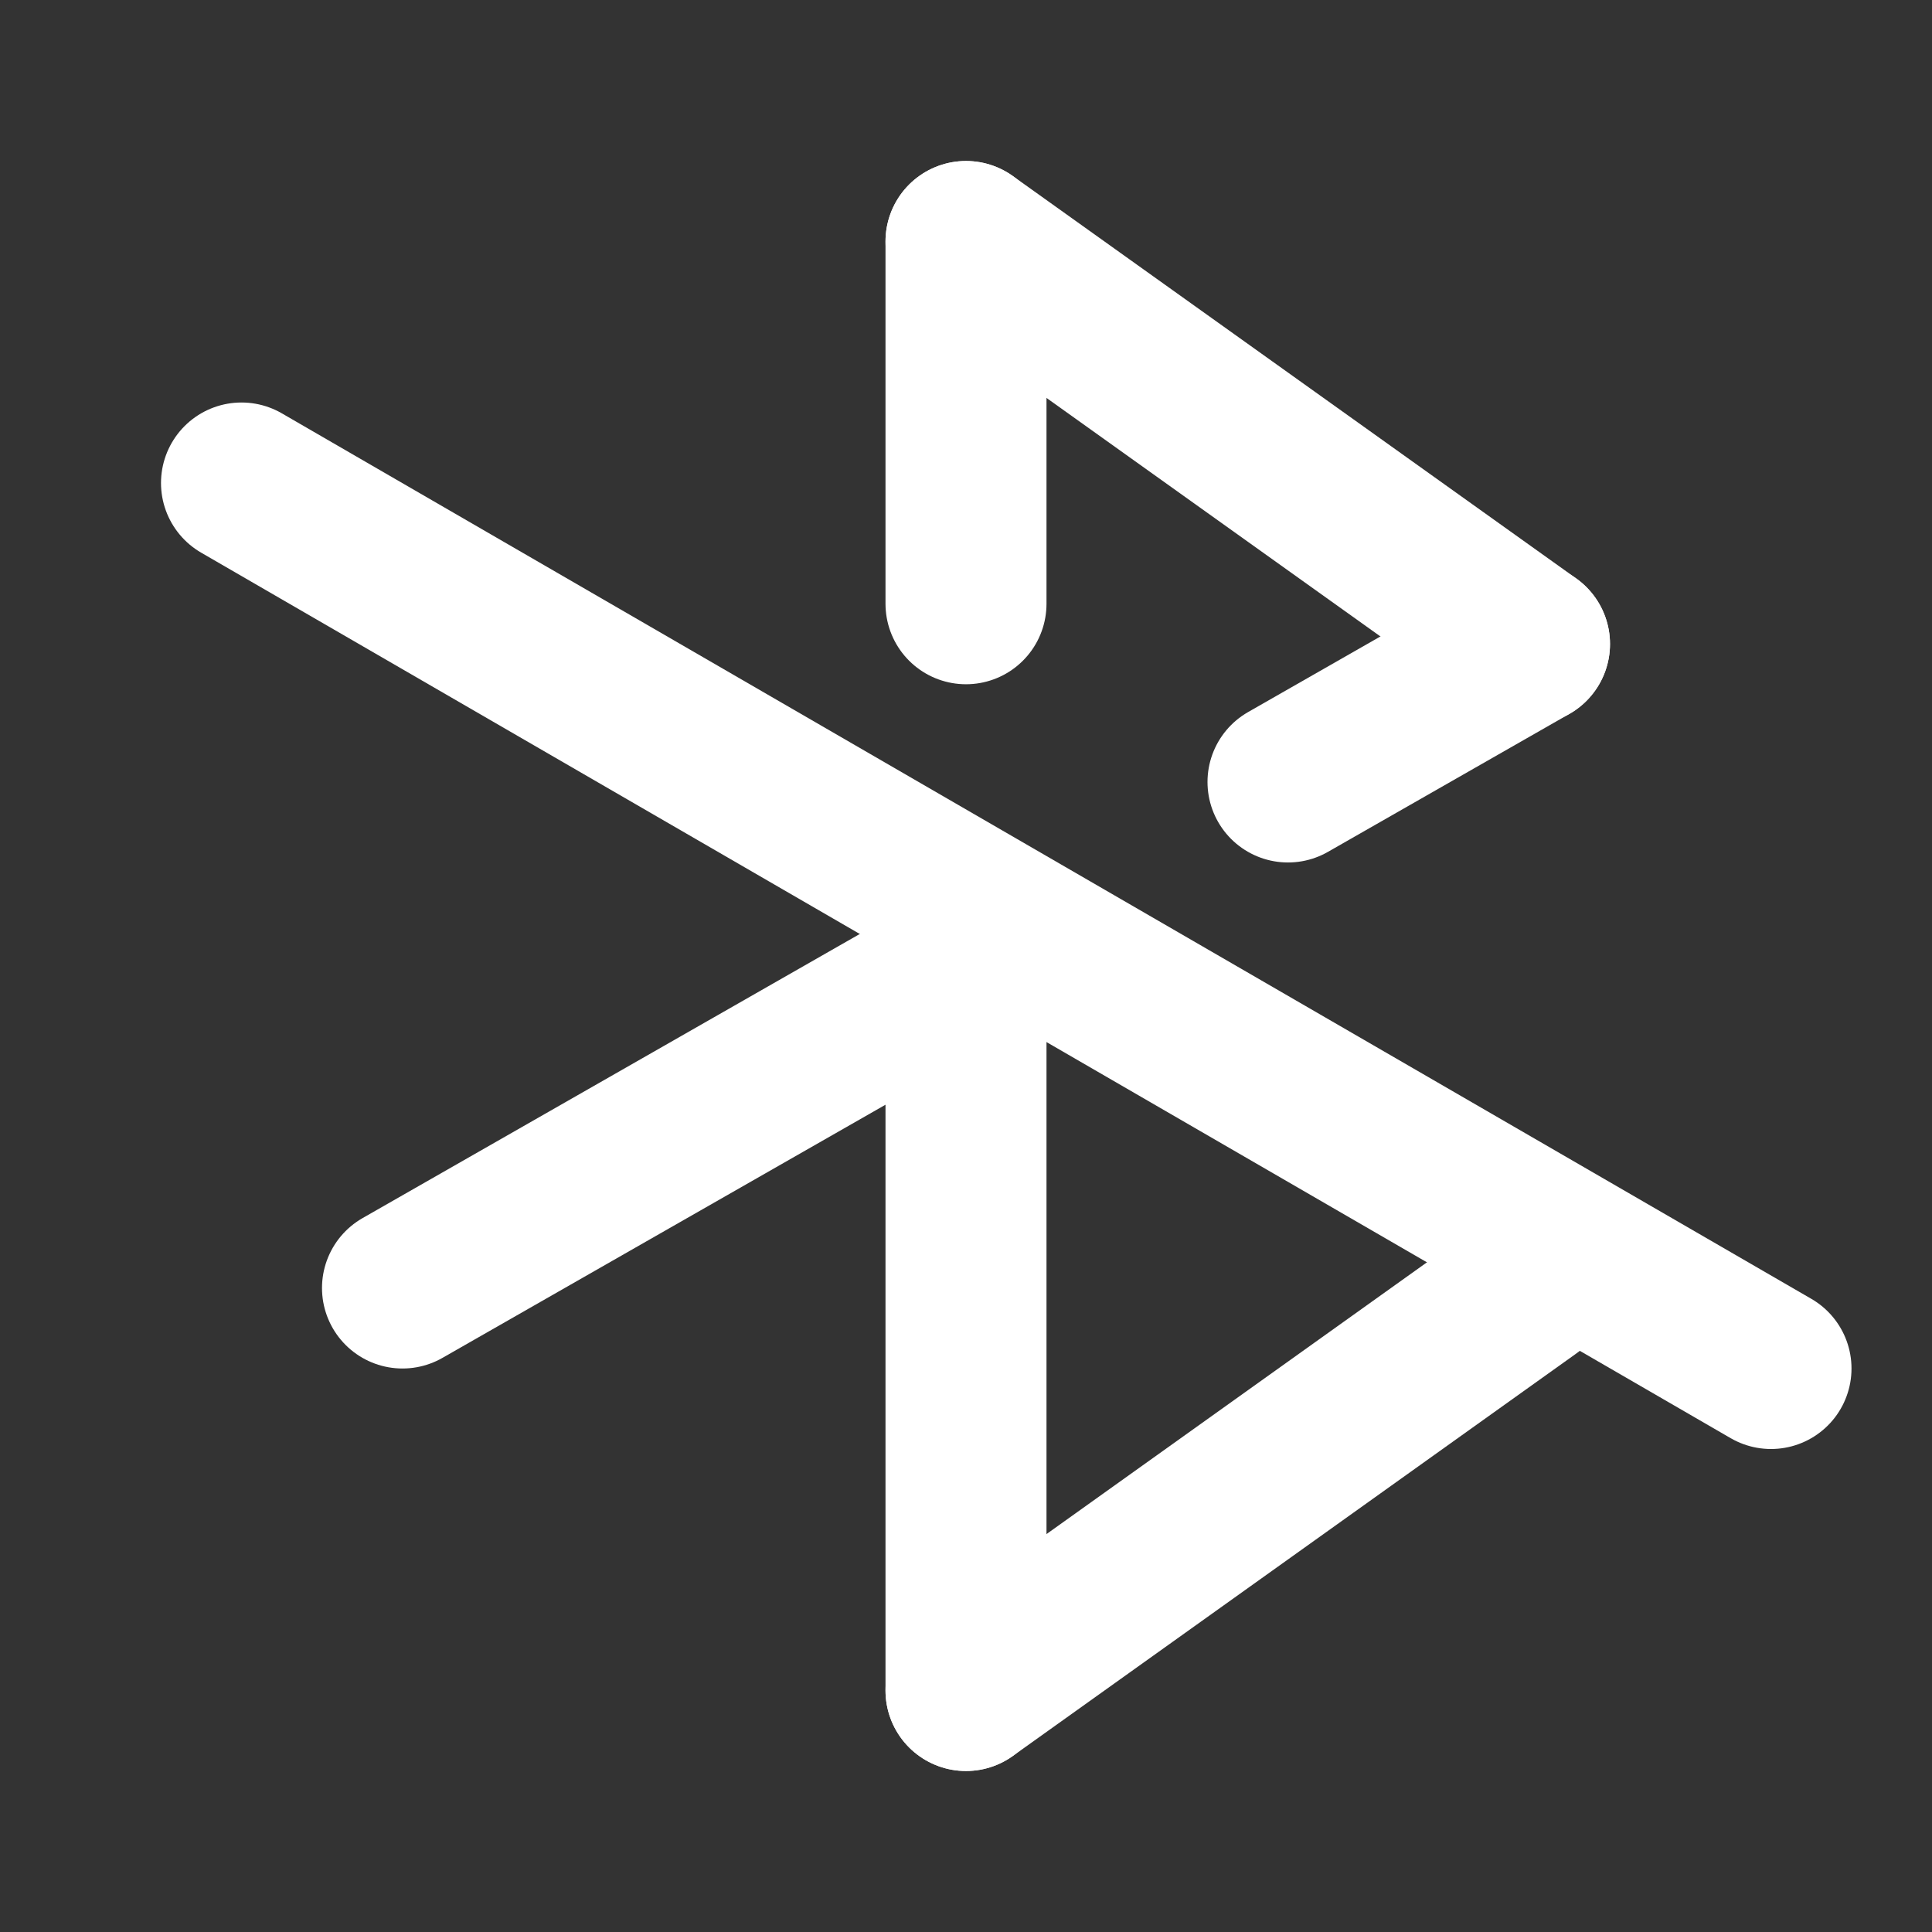 <svg width="24" height="24" viewBox="0 0 24 24" fill="none" xmlns="http://www.w3.org/2000/svg">
<rect x="0" y="0" width="24" height="24" fill="#333333" stroke="none"/>
<path d="M12 3V7.5M12 21V11.5" stroke="white" stroke-width="2" stroke-linecap="round" stroke-linejoin="round"/>
<path d="M12 3L19 8" stroke="white" stroke-width="2" stroke-linecap="round" stroke-linejoin="round"/>
<path d="M19 8L16 9.714M5 16L12 12" stroke="white" stroke-width="2" stroke-linecap="round" stroke-linejoin="round"/>
<path d="M3 6L22 17" stroke="white" stroke-width="2" stroke-linecap="round" stroke-linejoin="round"/>
<path d="M19 16L12 21" stroke="white" stroke-width="2" stroke-linecap="round" stroke-linejoin="round"/>
</svg>
